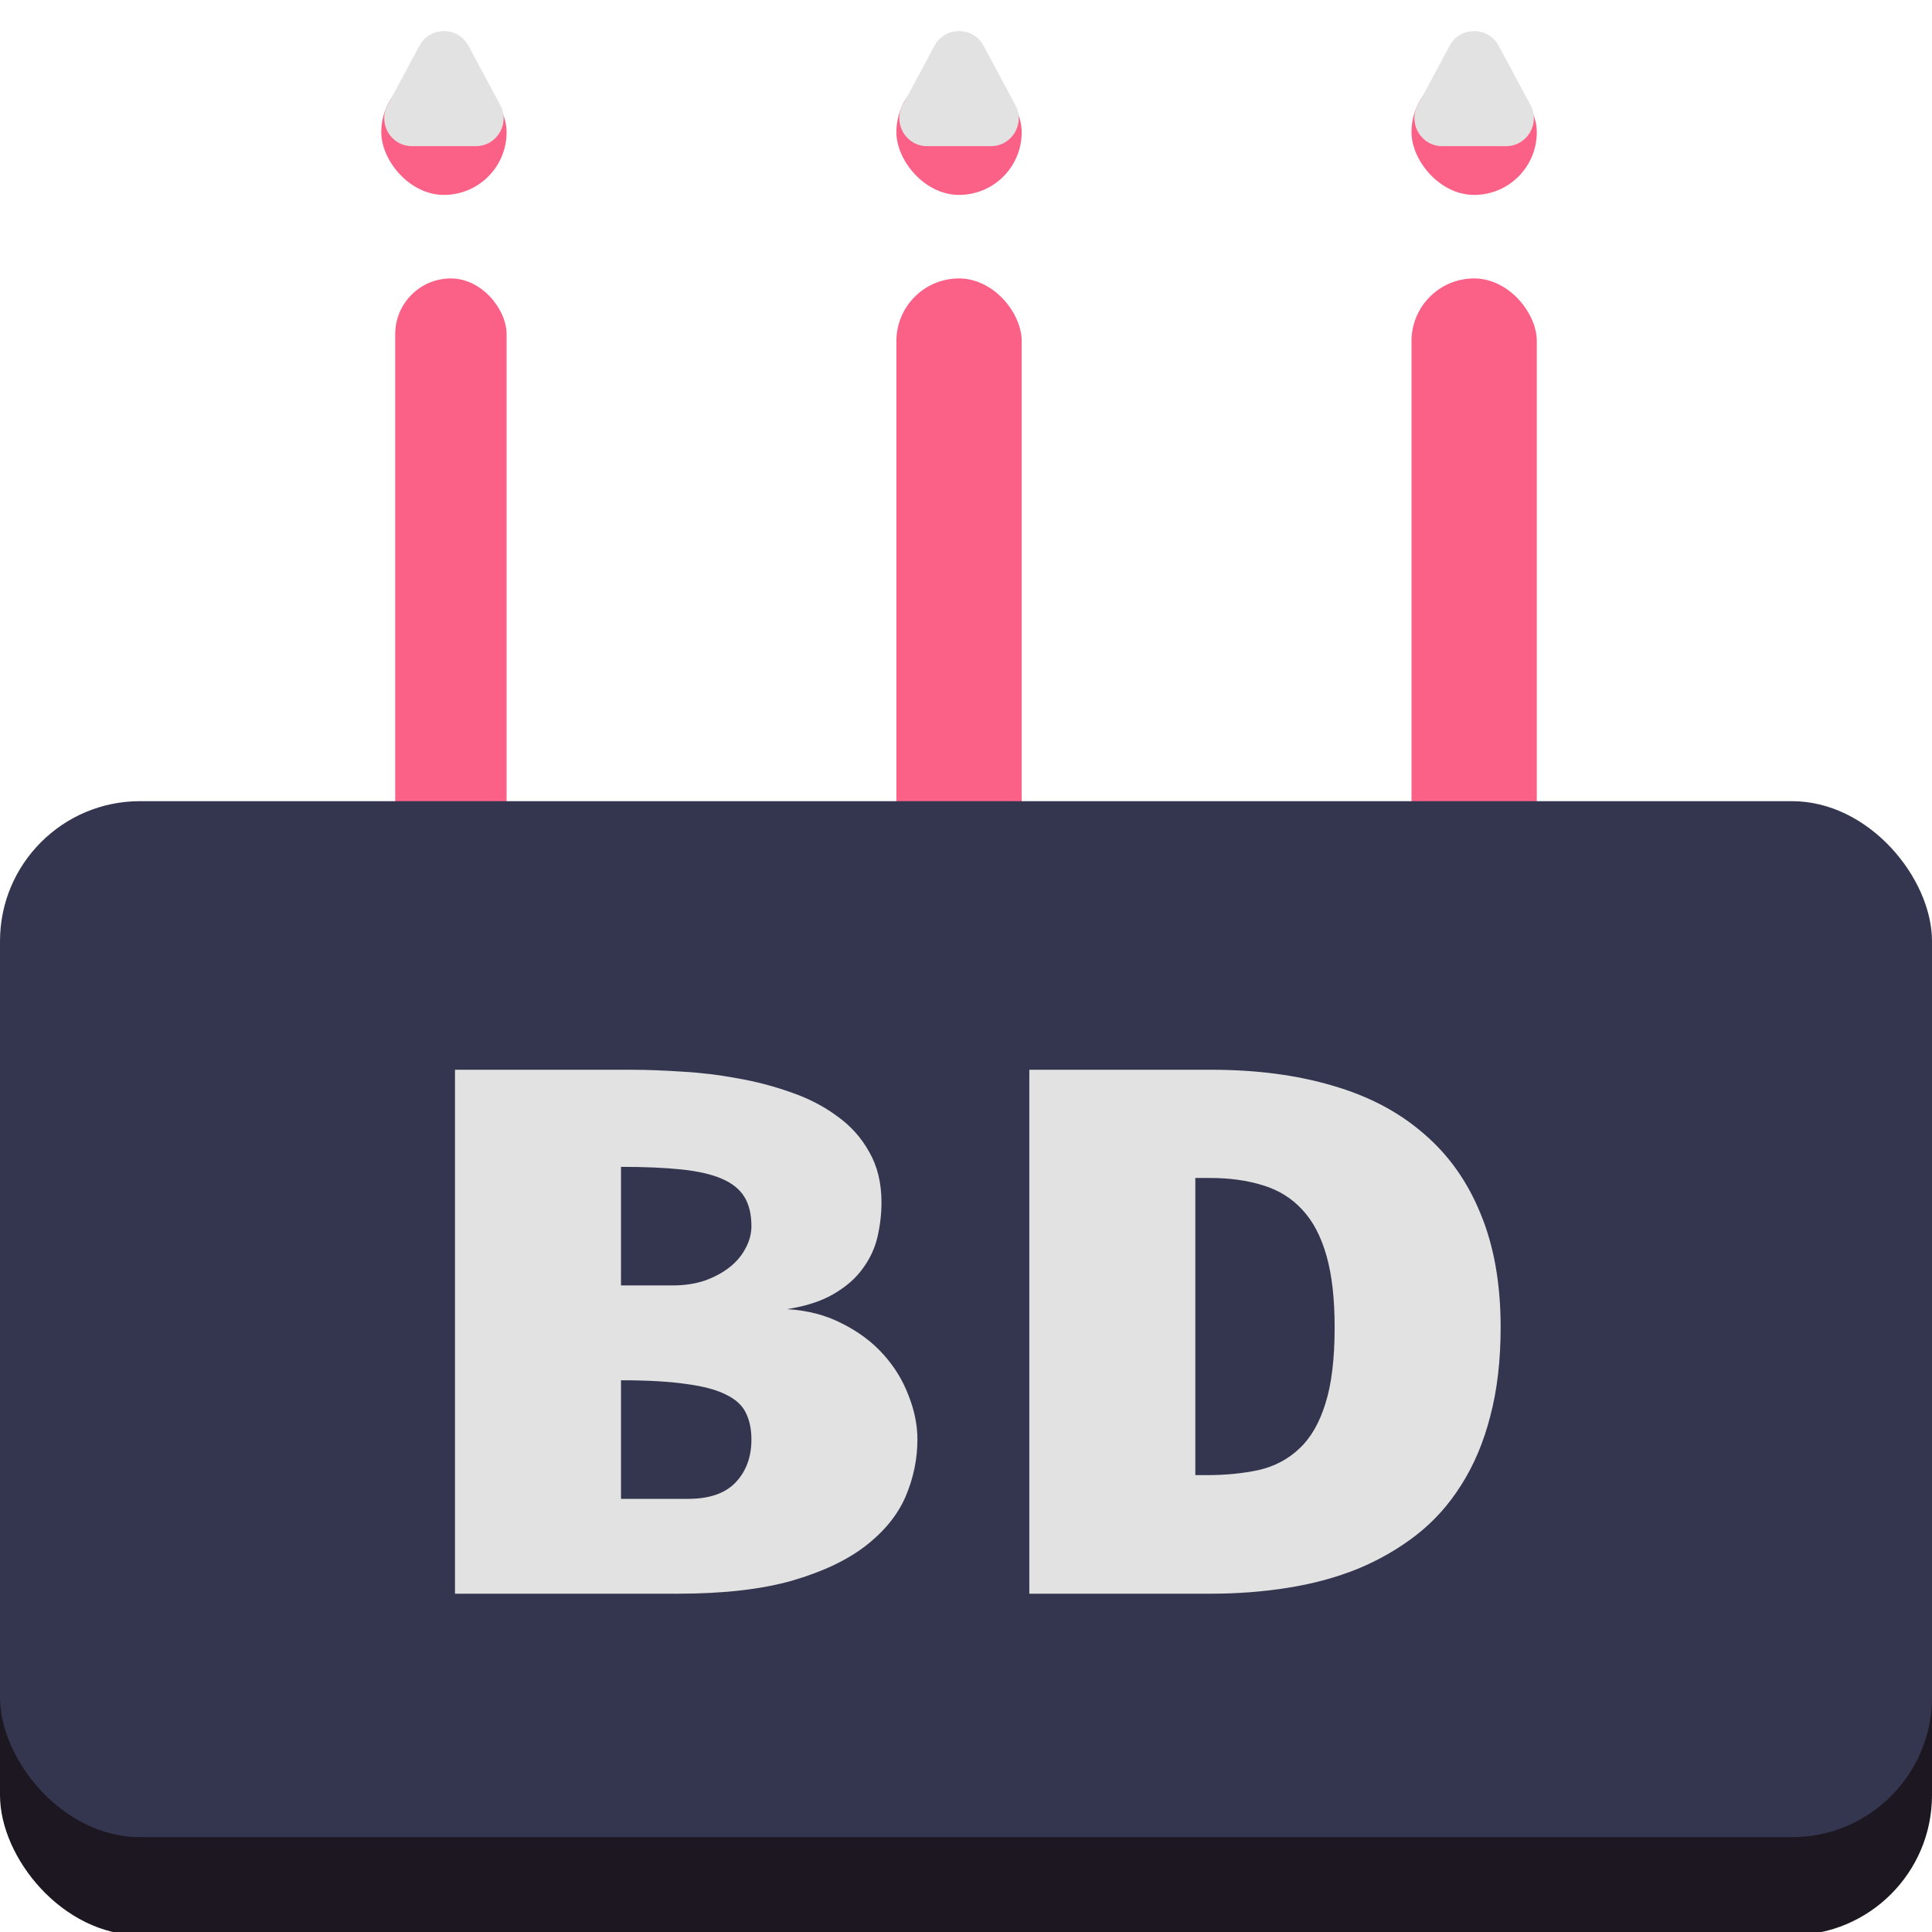 <svg width="200" height="200" viewBox="0 0 200 200" fill="none" xmlns="http://www.w3.org/2000/svg">
<rect x="146.118" y="7.206" width="12.971" height="12.971" rx="6.485" fill="#FB6087"/>
<rect x="92.794" y="7.206" width="12.971" height="12.971" rx="6.485" fill="#FB6087"/>
<rect x="39.471" y="7.206" width="12.971" height="12.971" rx="6.485" fill="#FB6087"/>
<rect y="93.082" width="200" height="107.246" rx="14.493" fill="#1C1720"/>
<rect x="40.912" y="28.823" width="11.529" height="60.529" rx="5.765" fill="#FB6087"/>
<rect x="92.794" y="28.823" width="12.971" height="60.529" rx="6.485" fill="#FB6087"/>
<rect x="146.118" y="28.823" width="12.971" height="60.529" rx="6.485" fill="#FB6087"/>
<rect y="82.937" width="200" height="107.246" rx="14.493" fill="#343650"/>
<path d="M150.063 4.738C151.15 2.711 154.056 2.711 155.143 4.738L158.44 10.888C159.47 12.808 158.079 15.132 155.9 15.132H149.306C147.127 15.132 145.736 12.808 146.766 10.888L150.063 4.738Z" fill="#E2E2E2"/>
<path d="M96.739 4.738C97.826 2.711 100.733 2.711 101.82 4.738L105.117 10.888C106.146 12.808 104.755 15.132 102.576 15.132H95.983C93.804 15.132 92.413 12.808 93.442 10.888L96.739 4.738Z" fill="#E2E2E2"/>
<path d="M43.416 4.738C44.502 2.711 47.409 2.711 48.496 4.738L51.793 10.888C52.822 12.808 51.431 15.132 49.253 15.132H42.659C40.48 15.132 39.089 12.808 40.119 10.888L43.416 4.738Z" fill="#E2E2E2"/>
<path d="M47.1 110.742H65.359C66.944 110.742 68.683 110.806 70.576 110.934C72.493 111.036 74.411 111.267 76.329 111.625C78.247 111.957 80.101 112.443 81.891 113.082C83.681 113.696 85.266 114.514 86.647 115.537C88.054 116.534 89.166 117.775 89.984 119.258C90.828 120.715 91.25 122.454 91.25 124.474C91.25 125.676 91.11 126.878 90.828 128.08C90.547 129.256 90.036 130.343 89.294 131.34C88.578 132.338 87.581 133.207 86.302 133.949C85.049 134.69 83.438 135.215 81.469 135.521C83.617 135.649 85.522 136.148 87.184 137.017C88.872 137.861 90.291 138.922 91.442 140.201C92.593 141.48 93.462 142.899 94.05 144.459C94.664 145.993 94.971 147.515 94.971 149.023C94.971 151.044 94.562 153.013 93.743 154.93C92.925 156.823 91.544 158.523 89.601 160.032C87.683 161.515 85.139 162.717 81.968 163.638C78.797 164.533 74.859 164.98 70.153 164.98H47.1V110.742ZM64.285 155.161H71.228C73.427 155.161 75.063 154.598 76.137 153.473C77.237 152.322 77.787 150.839 77.787 149.023C77.787 147.949 77.595 147.029 77.211 146.262C76.853 145.494 76.176 144.868 75.178 144.382C74.181 143.871 72.8 143.5 71.036 143.27C69.297 143.014 67.046 142.886 64.285 142.886V155.161ZM69.655 133.067C70.857 133.067 71.956 132.9 72.954 132.568C73.951 132.21 74.808 131.75 75.524 131.187C76.24 130.624 76.789 129.972 77.173 129.231C77.582 128.489 77.787 127.722 77.787 126.929C77.787 125.702 77.544 124.692 77.058 123.899C76.572 123.106 75.792 122.48 74.718 122.02C73.644 121.559 72.25 121.24 70.537 121.061C68.824 120.882 66.74 120.792 64.285 120.792V133.067H69.655ZM106.555 164.98V110.742H125.427C130.081 110.742 134.262 111.292 137.97 112.392C141.678 113.466 144.81 115.115 147.368 117.34C149.95 119.539 151.919 122.314 153.275 125.663C154.656 128.988 155.346 132.9 155.346 137.401C155.346 140.828 154.988 143.896 154.272 146.607C153.582 149.292 152.584 151.657 151.28 153.703C150.002 155.749 148.442 157.488 146.6 158.92C144.785 160.326 142.765 161.49 140.54 162.41C138.315 163.305 135.911 163.957 133.329 164.366C130.772 164.776 128.086 164.98 125.274 164.98H106.555ZM123.739 152.706H124.89C126.885 152.706 128.7 152.527 130.337 152.169C131.973 151.785 133.367 151.044 134.518 149.944C135.694 148.844 136.589 147.297 137.203 145.303C137.842 143.308 138.162 140.674 138.162 137.401C138.162 134.435 137.881 131.967 137.318 129.998C136.755 128.003 135.924 126.418 134.825 125.242C133.725 124.04 132.37 123.196 130.759 122.71C129.148 122.199 127.307 121.943 125.235 121.943H123.739V152.706Z" fill="#E2E2E2"/>
</svg>
